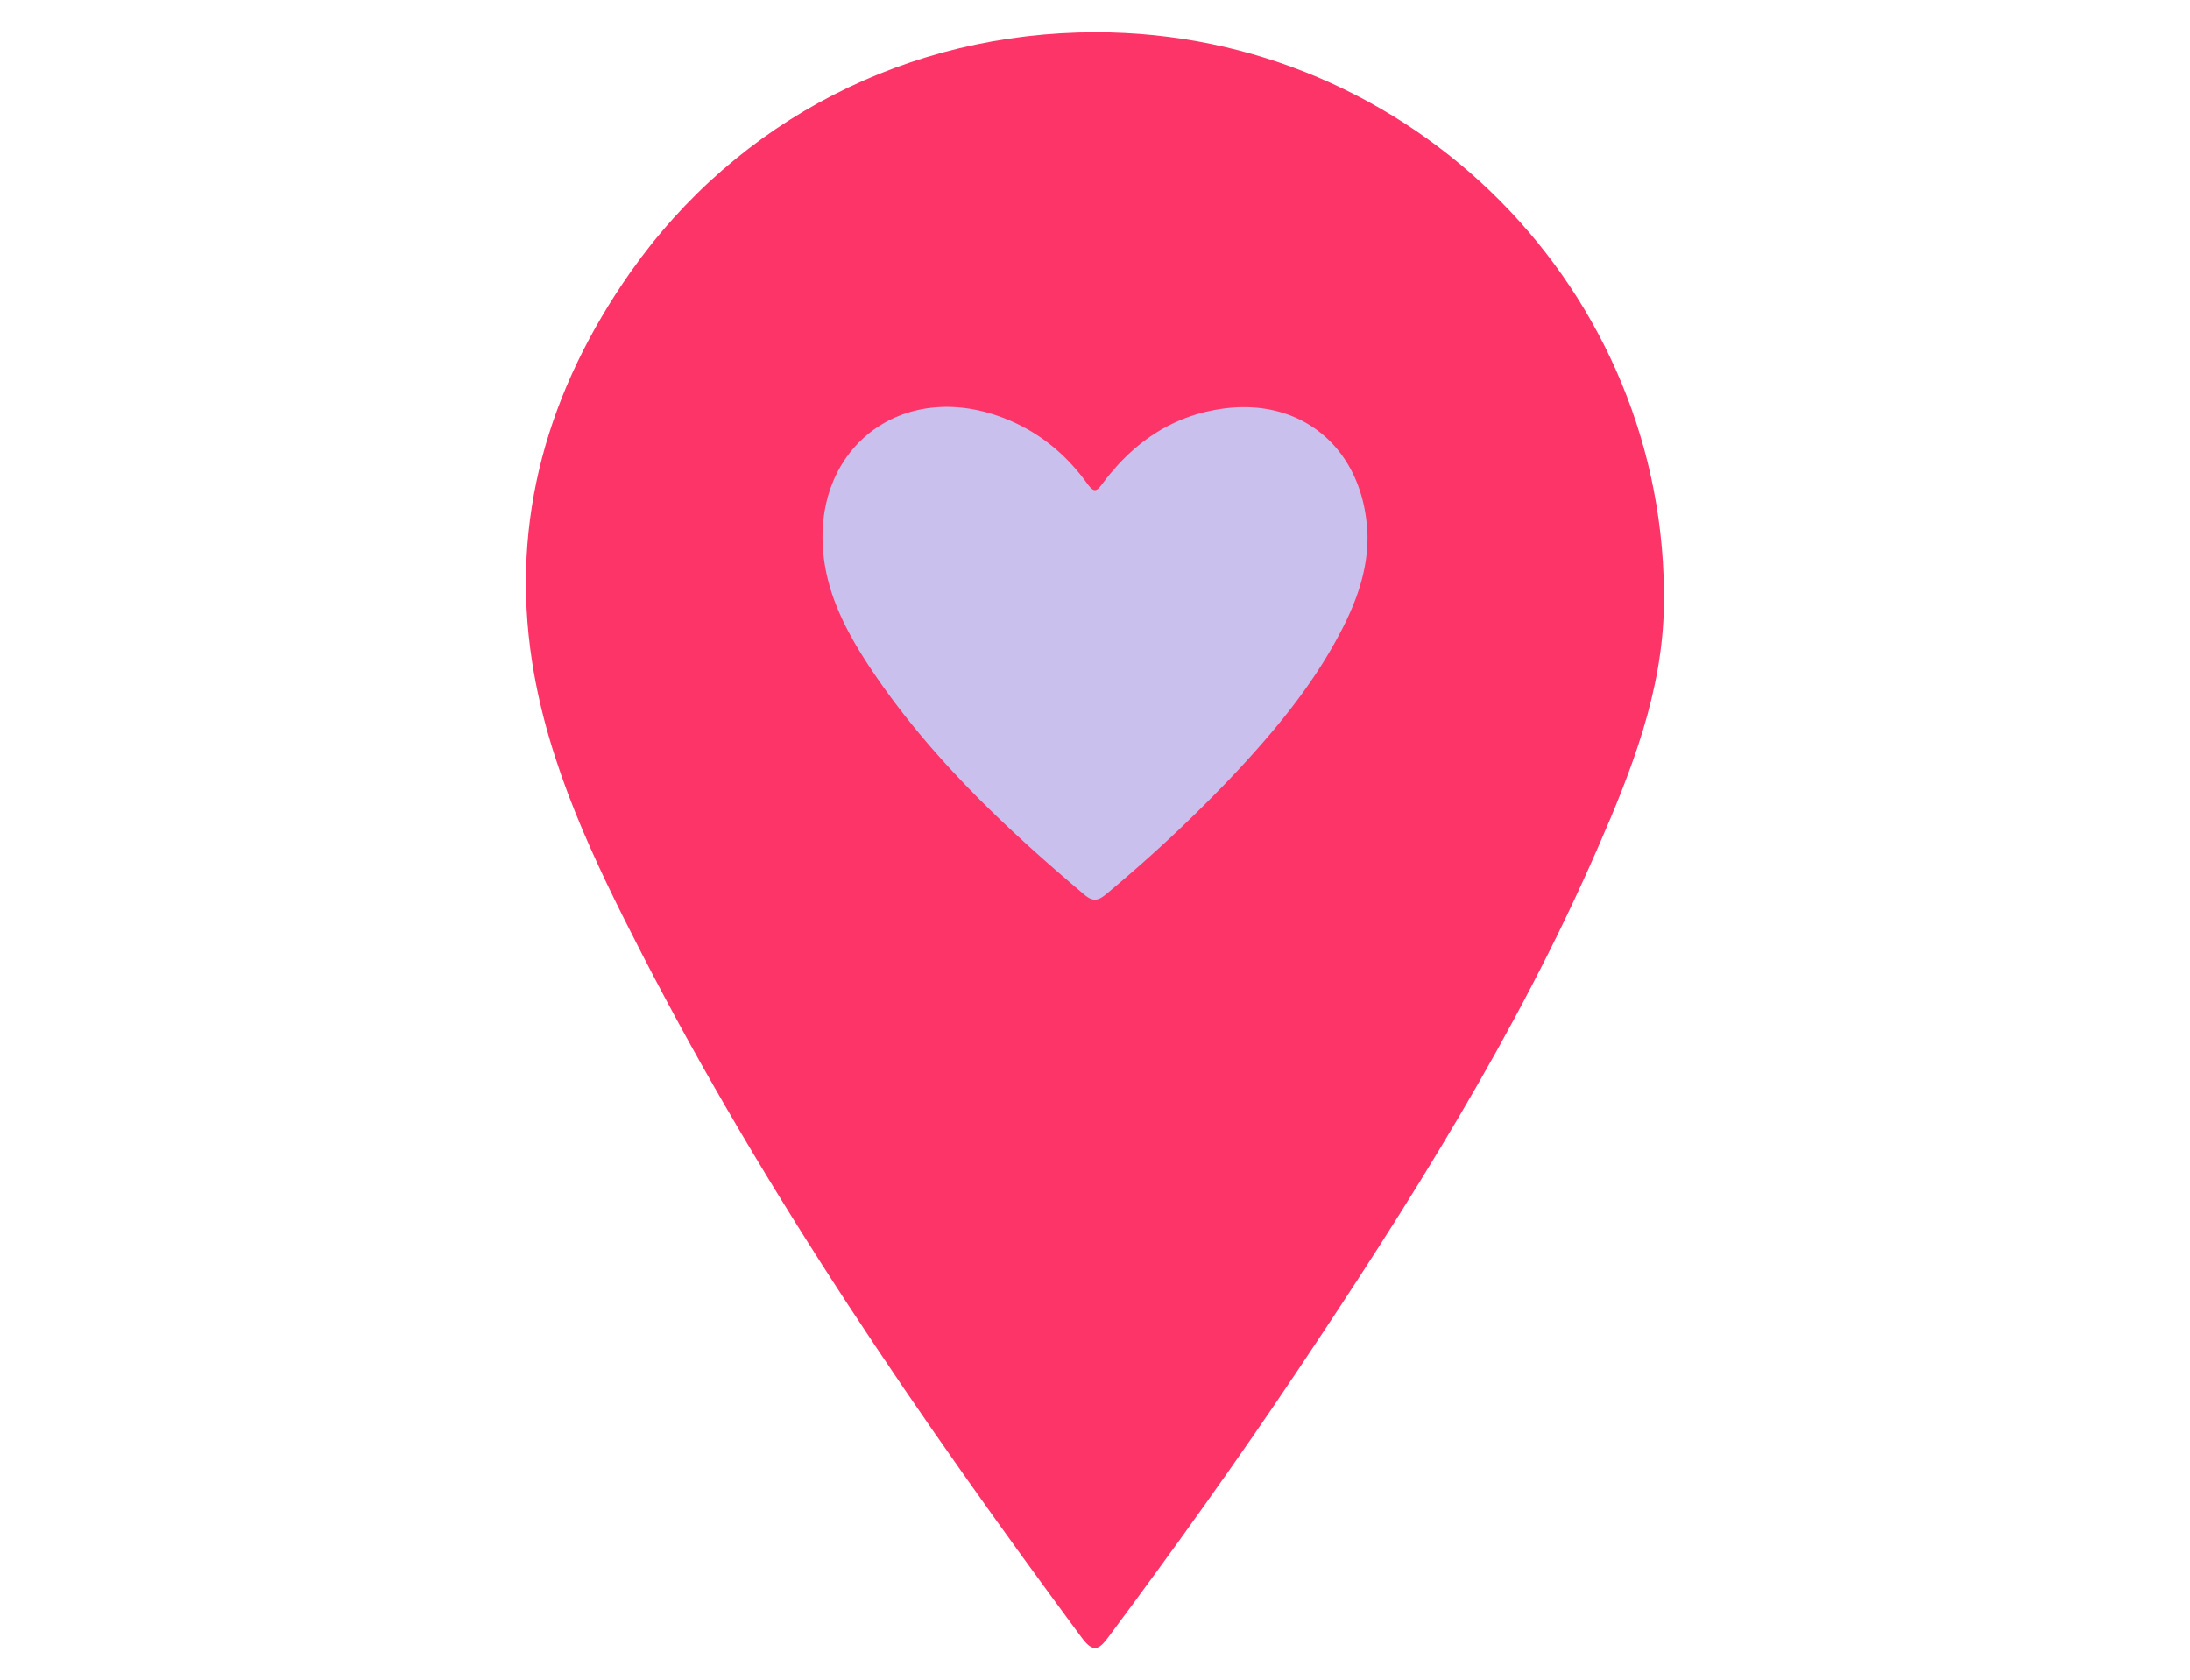 <svg id="Capa_1" data-name="Capa 1" xmlns="http://www.w3.org/2000/svg" viewBox="0 0 894 686"><defs><style>.cls-1{fill:#fd3468;}.cls-2{fill:#cac0ee;}</style></defs><title>Sin título-1</title><path class="cls-1" d="M447.24,13.17c129-.06,233.93,105.52,232,234-.53,35.11-13.16,67.33-27,99-33,75.73-76.94,145.28-122.74,213.69-24.63,36.78-50.42,72.74-76.84,108.25-4,5.36-6.23,7-11.11.44C375.63,579.4,312.86,488.19,262,389.33c-19.51-37.95-38.18-76.63-44.79-119.15-9.05-58.2,6.65-111.28,40.11-159C301.23,48.71,371,13.21,447.24,13.17Z"/><path class="cls-2" d="M558.23,218.33c.27,14.92-4.86,28.33-11.76,41.19-11.23,21-26.28,39.08-42.42,56.34A593.55,593.55,0,0,1,451.61,365c-3.33,2.8-5.46,3.21-9,.22-32.21-27.2-62.76-56-86.45-91.19-10-14.9-18.59-30.64-20.14-49-3.56-42.2,31.53-69.21,71.55-55.16,15,5.27,27,14.72,36.2,27.5,3,4.14,4,3.16,6.5-.2,11.84-15.78,27-26.71,46.8-30C531.09,161.33,557,183.22,558.23,218.33Z"/></svg>